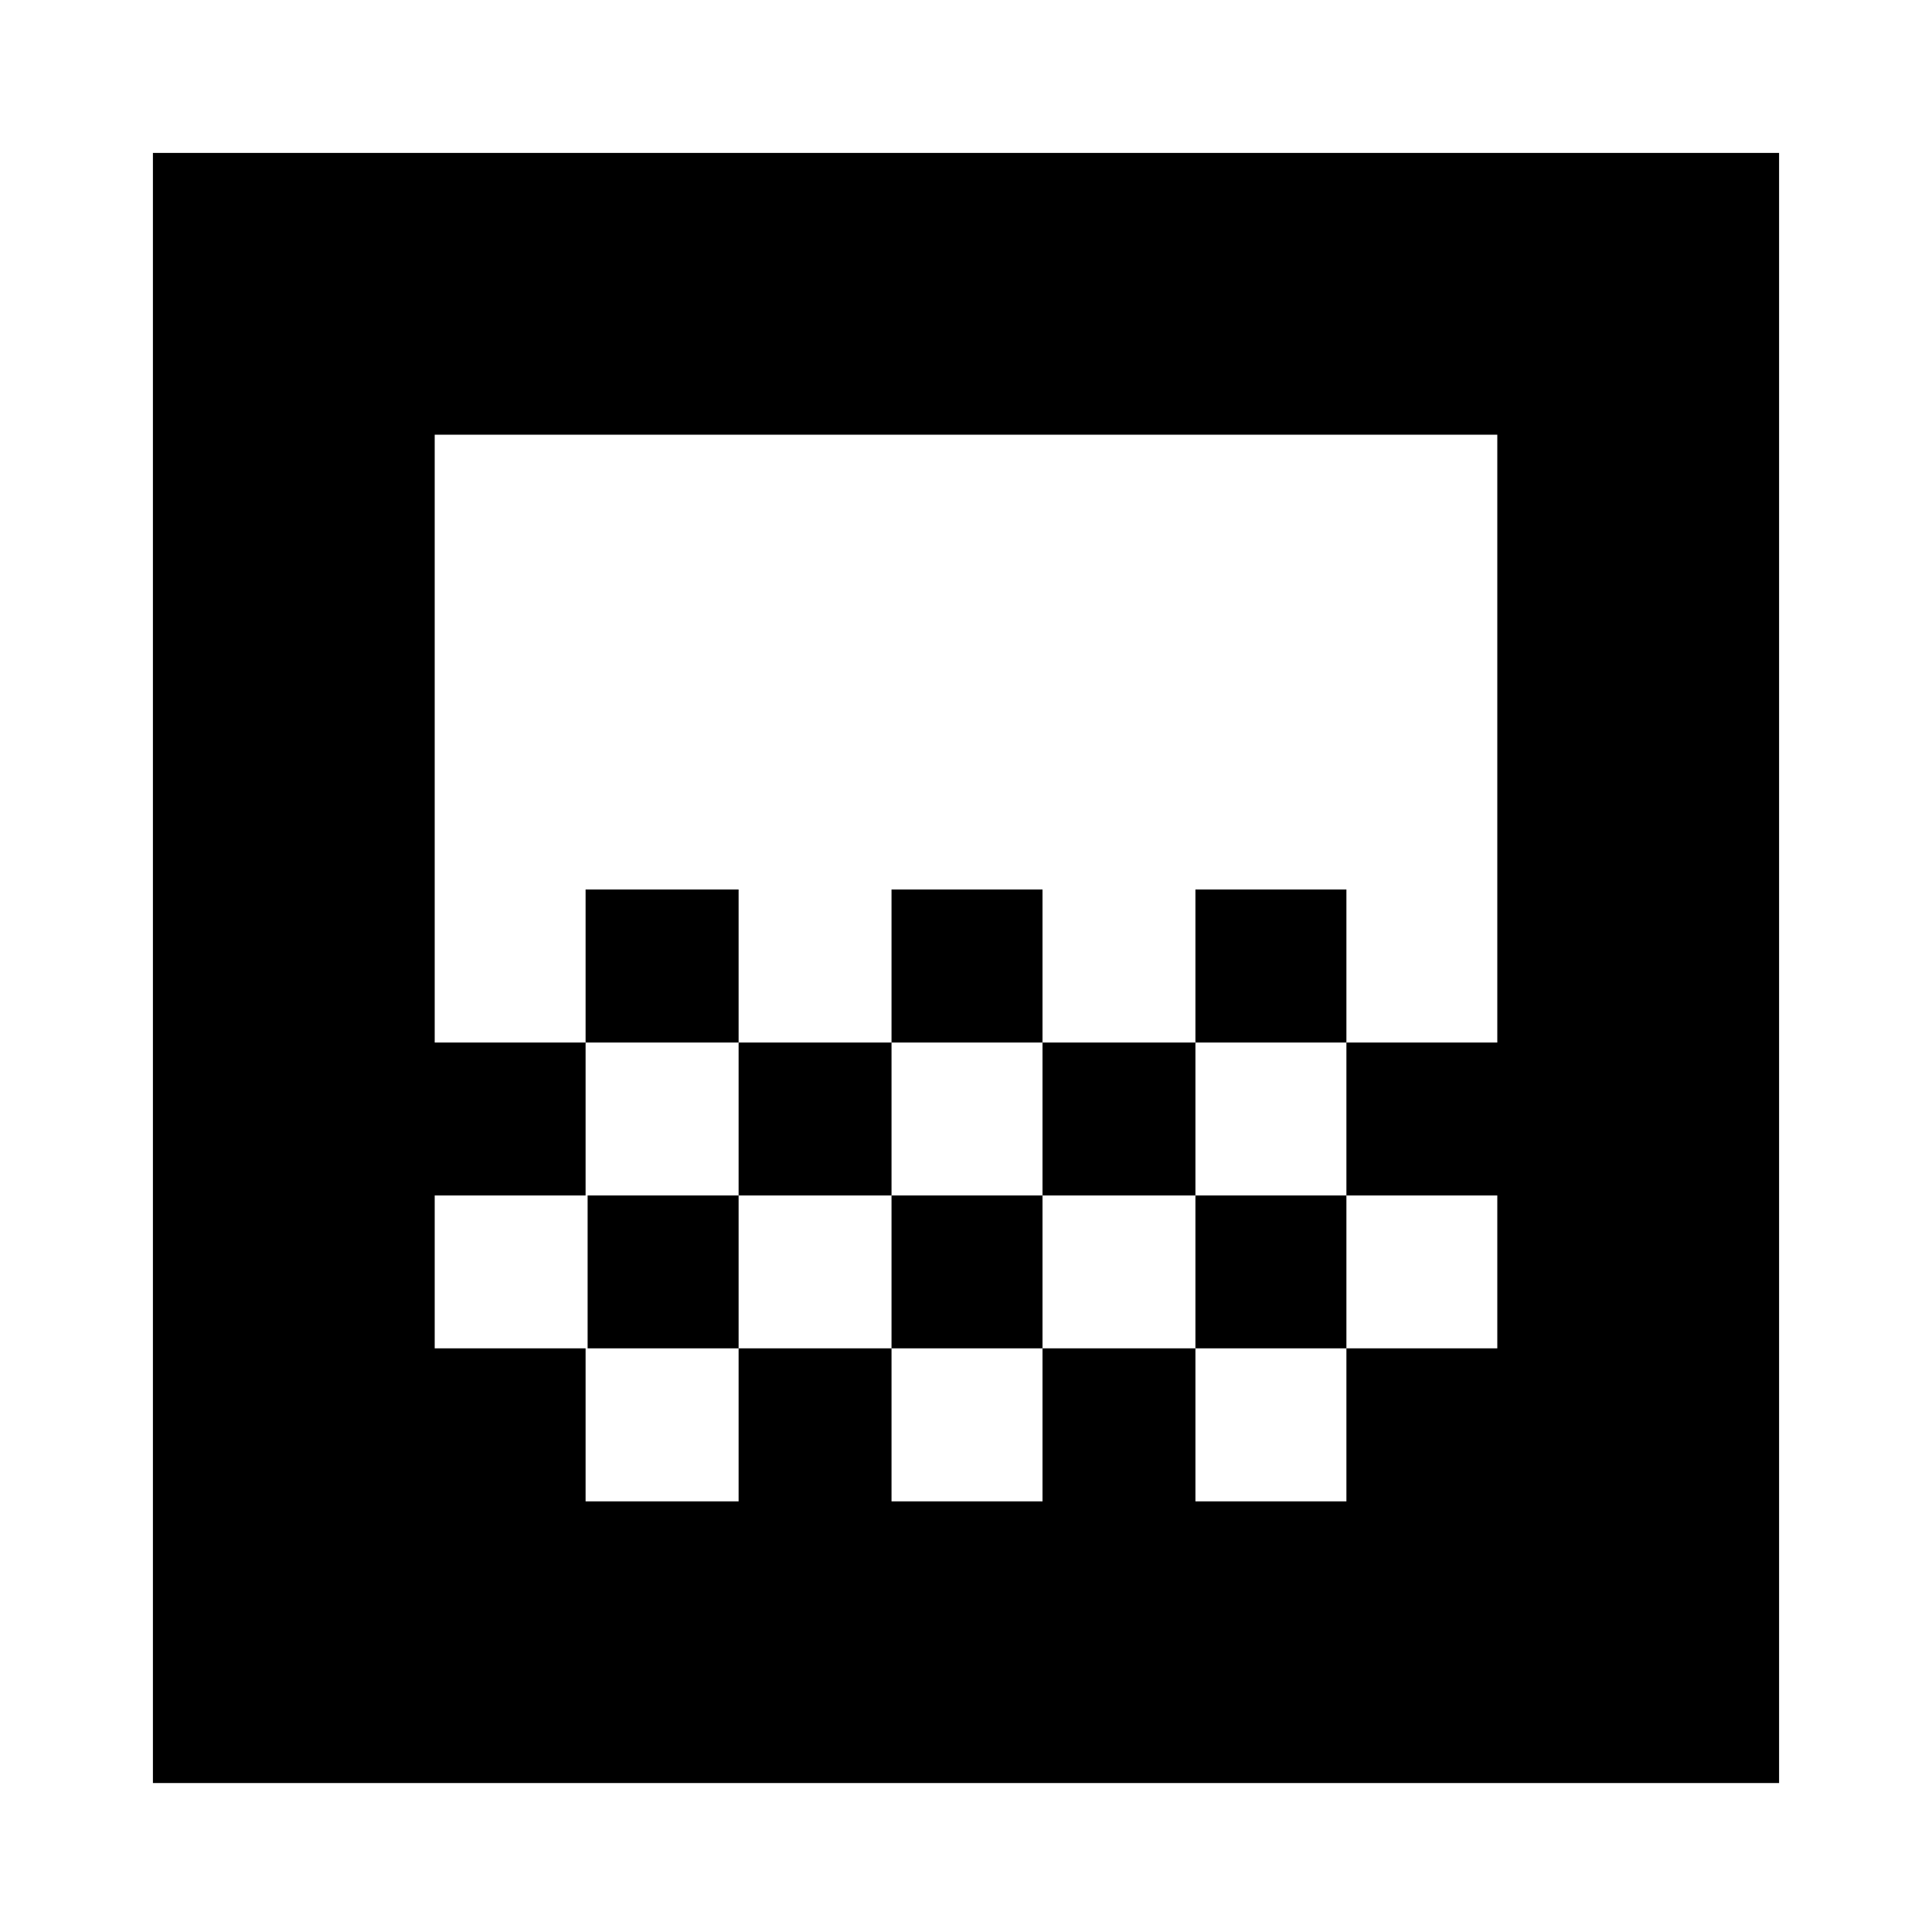 <svg xmlns="http://www.w3.org/2000/svg" height="20" width="20"><path d="M9.229 10.792V9.208H10.792V10.792ZM7.646 12.375V10.792H9.229V12.375ZM10.792 12.375V10.792H12.375V12.375ZM12.375 10.792V9.208H13.938V10.792ZM6.062 10.792V9.208H7.646V10.792ZM1.583 18.458V1.583H18.417V18.458ZM6.062 15.542H7.646V13.958H6.062ZM9.229 15.542H10.792V13.958H9.229ZM12.375 15.542H13.938V13.958H12.375ZM4.5 13.958H6.083V12.375H7.646V13.958H9.229V12.375H10.792V13.958H12.375V12.375H13.938V13.958H15.5V12.375H13.938V10.792H15.5V4.5H4.5V10.792H6.062V12.375H4.5ZM4.5 15.542V4.5Z"/></svg>